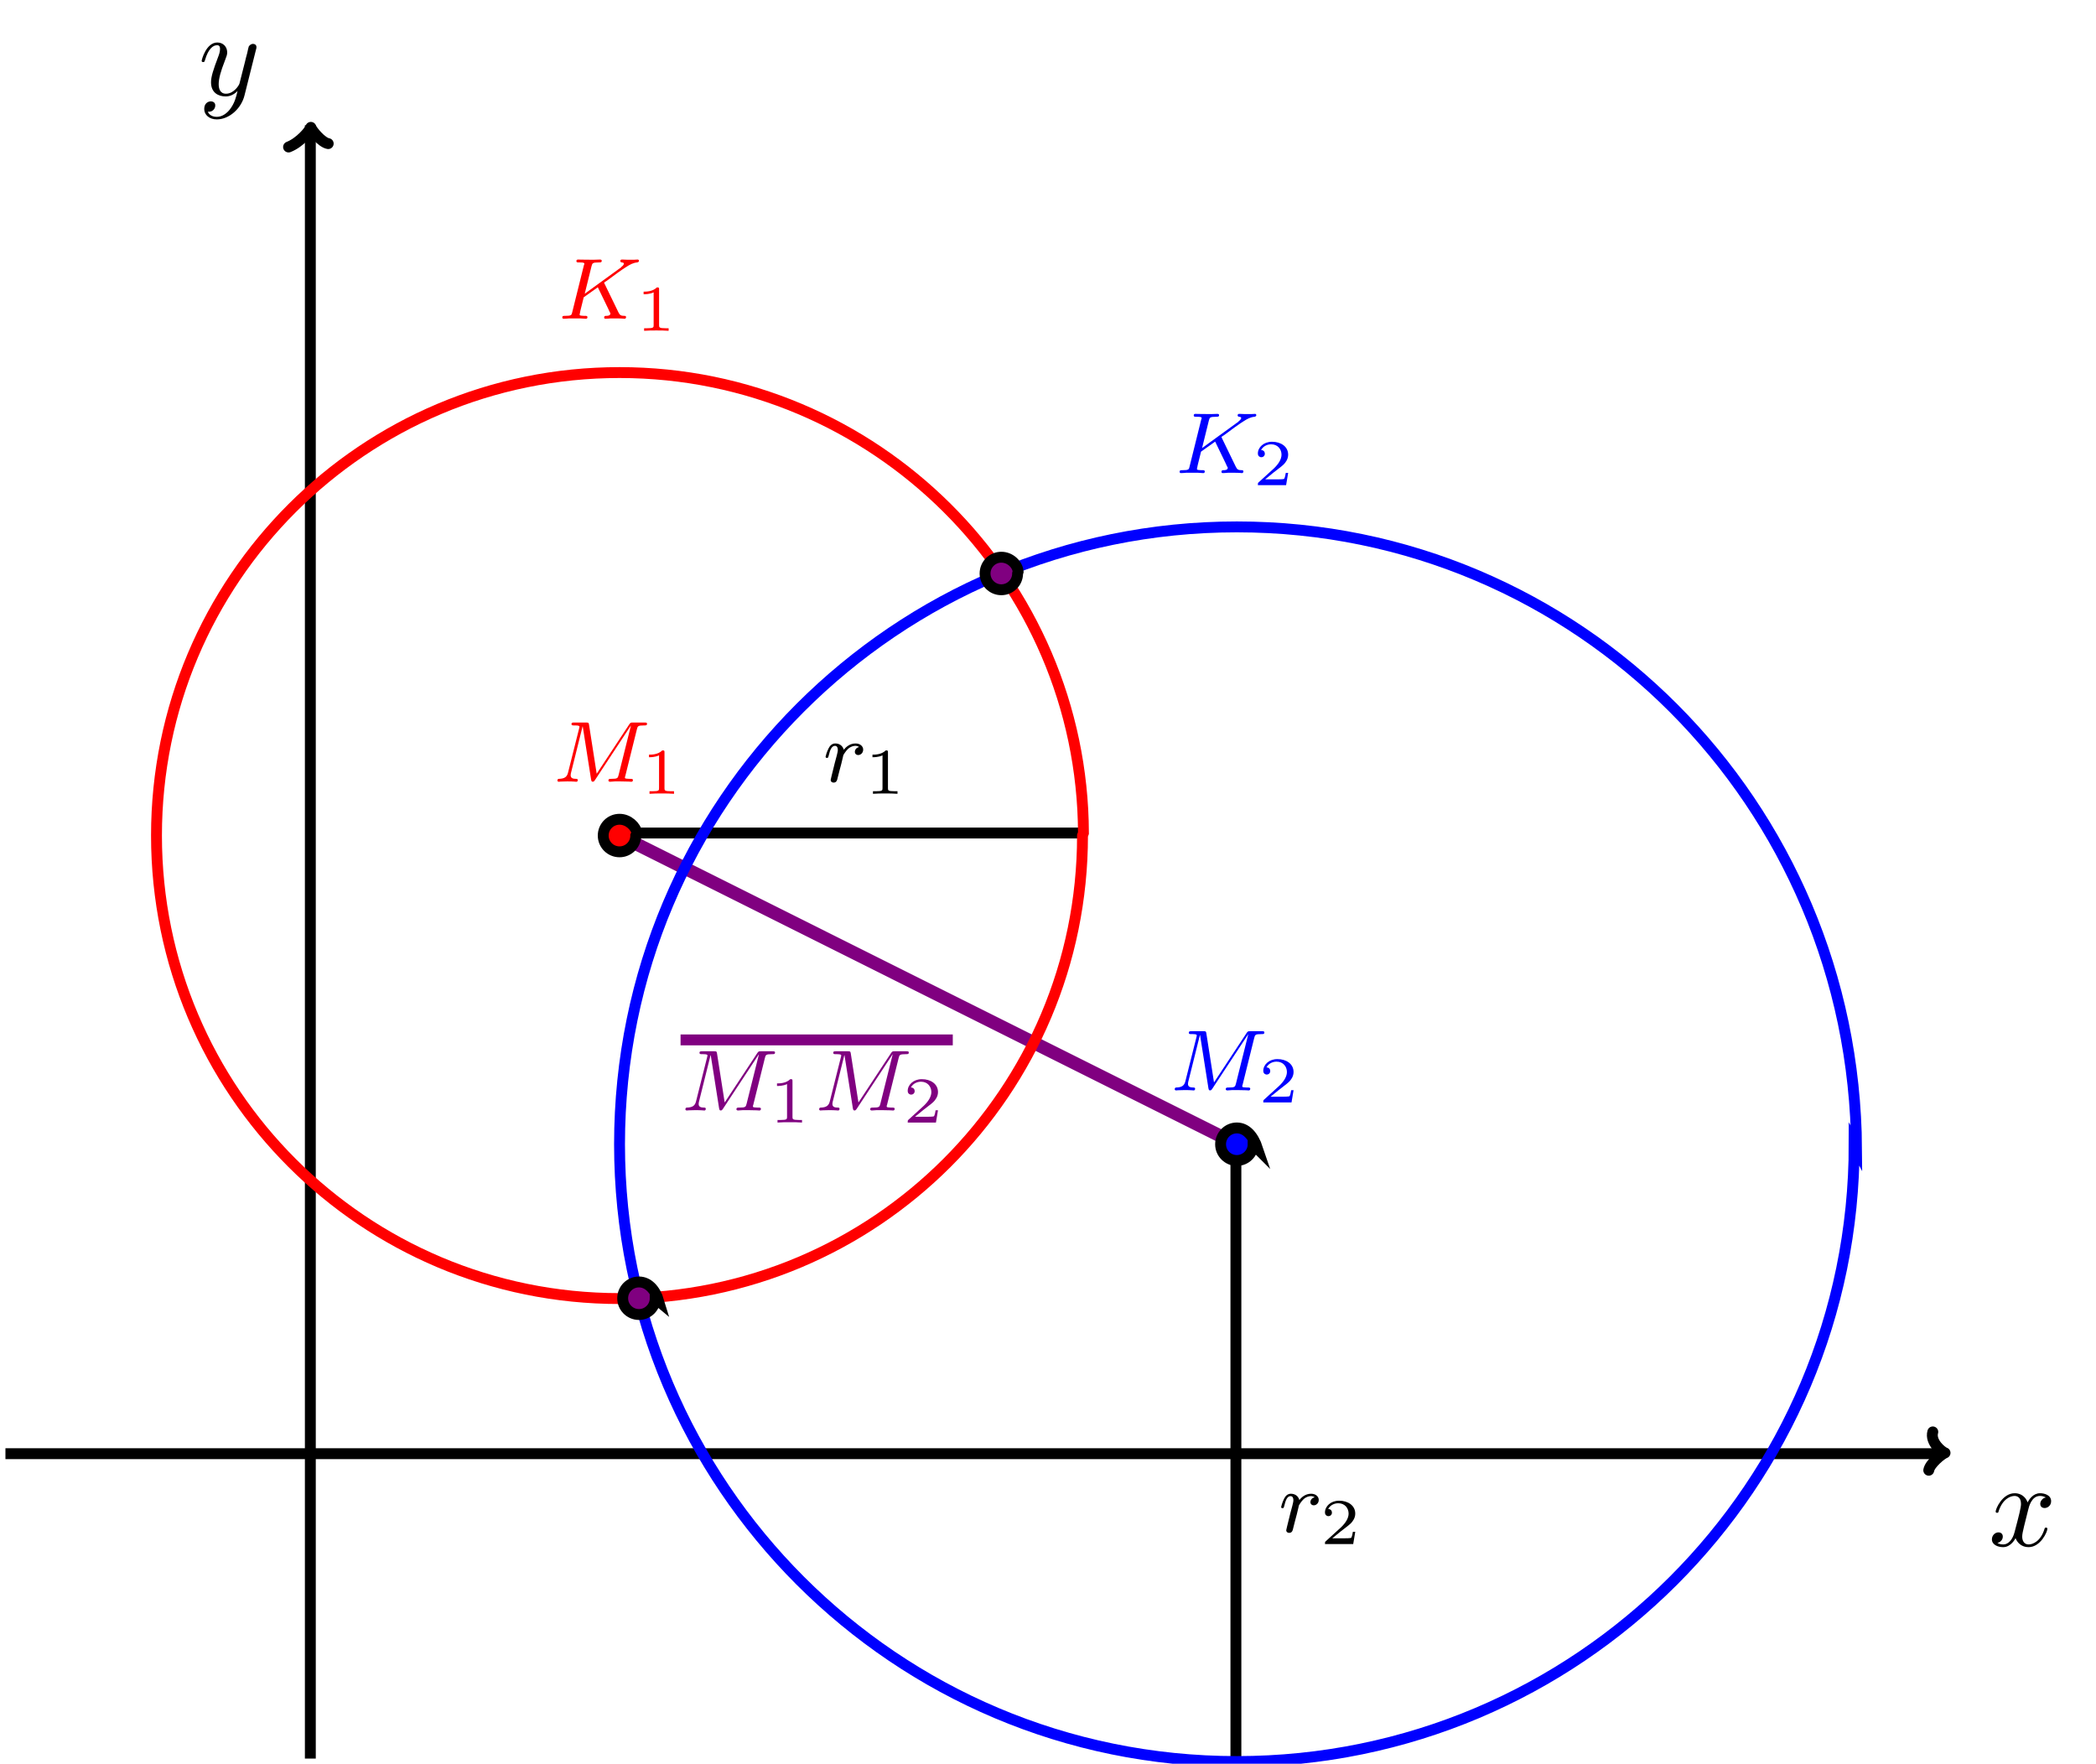 <?xml version="1.0" encoding="UTF-8"?>
<svg xmlns="http://www.w3.org/2000/svg" xmlns:xlink="http://www.w3.org/1999/xlink" width="192.488pt" height="161.973pt" viewBox="0 0 192.488 161.973" version="1.1">
<defs>
<g>
<symbol overflow="visible" id="glyph0-0">
<path style="stroke:none;" d="M 3.641 -3.297 C 3.703 -3.578 3.953 -4.578 4.719 -4.578 C 4.781 -4.578 5.031 -4.578 5.266 -4.438 C 4.969 -4.391 4.75 -4.109 4.75 -3.844 C 4.75 -3.672 4.859 -3.469 5.156 -3.469 C 5.406 -3.469 5.75 -3.672 5.75 -4.094 C 5.75 -4.672 5.109 -4.828 4.734 -4.828 C 4.094 -4.828 3.719 -4.25 3.594 -3.984 C 3.312 -4.719 2.719 -4.828 2.406 -4.828 C 1.281 -4.828 0.656 -3.406 0.656 -3.141 C 0.656 -3.031 0.766 -3.031 0.781 -3.031 C 0.875 -3.031 0.906 -3.047 0.922 -3.156 C 1.297 -4.312 2.016 -4.578 2.391 -4.578 C 2.594 -4.578 2.984 -4.484 2.984 -3.844 C 2.984 -3.516 2.797 -2.781 2.391 -1.25 C 2.219 -0.578 1.828 -0.125 1.359 -0.125 C 1.281 -0.125 1.031 -0.125 0.812 -0.266 C 1.078 -0.312 1.312 -0.547 1.312 -0.844 C 1.312 -1.141 1.078 -1.234 0.922 -1.234 C 0.594 -1.234 0.312 -0.953 0.312 -0.594 C 0.312 -0.094 0.859 0.125 1.344 0.125 C 2.062 0.125 2.453 -0.641 2.484 -0.703 C 2.625 -0.312 3.016 0.125 3.672 0.125 C 4.781 0.125 5.406 -1.281 5.406 -1.562 C 5.406 -1.672 5.312 -1.672 5.281 -1.672 C 5.188 -1.672 5.156 -1.625 5.141 -1.547 C 4.781 -0.375 4.031 -0.125 3.688 -0.125 C 3.266 -0.125 3.094 -0.469 3.094 -0.844 C 3.094 -1.078 3.156 -1.312 3.266 -1.797 Z M 3.641 -3.297 "/>
</symbol>
<symbol overflow="visible" id="glyph0-1">
<path style="stroke:none;" d="M 5.297 -4.156 C 5.344 -4.312 5.344 -4.328 5.344 -4.406 C 5.344 -4.609 5.188 -4.703 5.031 -4.703 C 4.922 -4.703 4.75 -4.641 4.641 -4.469 C 4.625 -4.422 4.531 -4.078 4.5 -3.875 C 4.422 -3.594 4.344 -3.297 4.281 -3.016 L 3.781 -1.047 C 3.734 -0.891 3.266 -0.125 2.547 -0.125 C 2 -0.125 1.875 -0.594 1.875 -1 C 1.875 -1.5 2.062 -2.188 2.438 -3.141 C 2.609 -3.594 2.656 -3.703 2.656 -3.922 C 2.656 -4.422 2.297 -4.828 1.75 -4.828 C 0.719 -4.828 0.312 -3.234 0.312 -3.141 C 0.312 -3.031 0.422 -3.031 0.453 -3.031 C 0.562 -3.031 0.562 -3.047 0.625 -3.234 C 0.922 -4.25 1.359 -4.578 1.719 -4.578 C 1.812 -4.578 2 -4.578 2 -4.234 C 2 -3.953 1.891 -3.672 1.812 -3.469 C 1.375 -2.312 1.172 -1.688 1.172 -1.172 C 1.172 -0.203 1.859 0.125 2.516 0.125 C 2.938 0.125 3.297 -0.062 3.609 -0.375 C 3.469 0.203 3.344 0.734 2.906 1.312 C 2.625 1.672 2.203 2 1.703 2 C 1.547 2 1.062 1.969 0.875 1.531 C 1.047 1.531 1.188 1.531 1.344 1.406 C 1.453 1.312 1.562 1.172 1.562 0.953 C 1.562 0.625 1.266 0.578 1.156 0.578 C 0.906 0.578 0.547 0.75 0.547 1.281 C 0.547 1.828 1.031 2.234 1.703 2.234 C 2.828 2.234 3.953 1.25 4.25 0.016 Z M 5.297 -4.156 "/>
</symbol>
<symbol overflow="visible" id="glyph1-0">
<path style="stroke:none;" d="M 7.734 -4.797 C 7.812 -5.109 7.828 -5.172 8.391 -5.172 C 8.578 -5.172 8.672 -5.172 8.672 -5.328 C 8.672 -5.438 8.562 -5.438 8.422 -5.438 L 7.391 -5.438 C 7.188 -5.438 7.156 -5.438 7.047 -5.281 L 4.047 -0.734 L 3.344 -5.234 C 3.312 -5.422 3.297 -5.438 3.062 -5.438 L 1.984 -5.438 C 1.844 -5.438 1.734 -5.438 1.734 -5.297 C 1.734 -5.172 1.844 -5.172 1.969 -5.172 C 2.234 -5.172 2.469 -5.172 2.469 -5.047 C 2.469 -5.016 2.453 -5.016 2.438 -4.906 L 1.422 -0.859 C 1.328 -0.453 1.109 -0.281 0.578 -0.266 C 0.531 -0.266 0.438 -0.25 0.438 -0.109 C 0.438 -0.062 0.484 0 0.562 0 C 0.594 0 0.766 -0.031 1.344 -0.031 C 1.969 -0.031 2.094 0 2.172 0 C 2.203 0 2.312 0 2.312 -0.156 C 2.312 -0.25 2.234 -0.266 2.172 -0.266 C 1.891 -0.266 1.656 -0.312 1.656 -0.594 C 1.656 -0.641 1.672 -0.75 1.672 -0.75 L 2.75 -5.078 L 2.766 -5.078 L 3.531 -0.219 C 3.562 -0.094 3.562 0 3.688 0 C 3.797 0 3.844 -0.094 3.891 -0.156 L 7.172 -5.141 L 7.188 -5.141 L 6.062 -0.625 C 5.984 -0.328 5.969 -0.266 5.375 -0.266 C 5.234 -0.266 5.125 -0.266 5.125 -0.109 C 5.125 -0.078 5.156 0 5.266 0 C 5.359 0 5.609 -0.016 5.719 -0.031 L 6.219 -0.031 C 6.969 -0.031 7.156 0 7.219 0 C 7.266 0 7.375 0 7.375 -0.156 C 7.375 -0.266 7.266 -0.266 7.125 -0.266 C 7.109 -0.266 6.969 -0.266 6.828 -0.281 C 6.656 -0.297 6.641 -0.312 6.641 -0.391 C 6.641 -0.438 6.656 -0.484 6.672 -0.516 Z M 7.734 -4.797 "/>
</symbol>
<symbol overflow="visible" id="glyph1-1">
<path style="stroke:none;" d="M 1.531 -1.094 C 1.625 -1.438 1.719 -1.781 1.797 -2.141 C 1.797 -2.156 1.859 -2.375 1.859 -2.422 C 1.891 -2.5 2.094 -2.828 2.297 -3.016 C 2.547 -3.25 2.828 -3.297 2.969 -3.297 C 3.047 -3.297 3.203 -3.281 3.312 -3.188 C 2.969 -3.109 2.922 -2.828 2.922 -2.75 C 2.922 -2.578 3.047 -2.453 3.234 -2.453 C 3.438 -2.453 3.688 -2.625 3.688 -2.953 C 3.688 -3.234 3.438 -3.516 2.984 -3.516 C 2.438 -3.516 2.078 -3.156 1.906 -2.938 C 1.75 -3.516 1.203 -3.516 1.125 -3.516 C 0.844 -3.516 0.641 -3.328 0.516 -3.078 C 0.328 -2.719 0.234 -2.312 0.234 -2.297 C 0.234 -2.219 0.297 -2.188 0.359 -2.188 C 0.469 -2.188 0.469 -2.219 0.531 -2.438 C 0.625 -2.828 0.766 -3.297 1.094 -3.297 C 1.312 -3.297 1.359 -3.094 1.359 -2.922 C 1.359 -2.766 1.312 -2.625 1.25 -2.359 C 1.234 -2.297 1.109 -1.828 1.078 -1.719 L 0.781 -0.516 C 0.75 -0.391 0.703 -0.203 0.703 -0.172 C 0.703 0.016 0.859 0.078 0.969 0.078 C 1.25 0.078 1.297 -0.141 1.359 -0.422 Z M 1.531 -1.094 "/>
</symbol>
<symbol overflow="visible" id="glyph1-2">
<path style="stroke:none;" d="M 4.281 -3.203 C 4.266 -3.219 4.234 -3.297 4.234 -3.312 C 4.234 -3.328 4.359 -3.422 4.453 -3.469 C 5.078 -3.938 5.938 -4.562 6.203 -4.719 C 6.609 -4.984 6.906 -5.141 7.266 -5.172 C 7.328 -5.188 7.438 -5.203 7.438 -5.344 C 7.422 -5.391 7.375 -5.438 7.328 -5.438 C 7.312 -5.438 7.094 -5.422 7.031 -5.422 L 6.719 -5.422 C 6.578 -5.422 6.391 -5.422 6.312 -5.422 C 6.25 -5.422 5.938 -5.438 5.891 -5.438 C 5.828 -5.438 5.719 -5.438 5.719 -5.297 C 5.719 -5.281 5.734 -5.188 5.844 -5.172 C 5.906 -5.172 6.047 -5.156 6.047 -5.062 C 6.047 -4.938 5.875 -4.797 5.859 -4.797 L 5.797 -4.734 C 5.781 -4.703 5.75 -4.672 5.703 -4.656 L 2.453 -2.297 L 3.078 -4.828 C 3.156 -5.109 3.172 -5.172 3.75 -5.172 C 3.906 -5.172 4.016 -5.172 4.016 -5.328 C 4.016 -5.344 4 -5.438 3.875 -5.438 C 3.719 -5.438 3.531 -5.422 3.375 -5.422 L 2.875 -5.422 C 2.109 -5.422 1.906 -5.438 1.844 -5.438 C 1.812 -5.438 1.688 -5.438 1.688 -5.297 C 1.688 -5.172 1.781 -5.172 1.922 -5.172 C 2.188 -5.172 2.422 -5.172 2.422 -5.047 C 2.422 -5.016 2.406 -5.016 2.375 -4.906 L 1.312 -0.625 C 1.25 -0.328 1.234 -0.266 0.641 -0.266 C 0.484 -0.266 0.391 -0.266 0.391 -0.109 C 0.391 -0.078 0.422 0 0.516 0 C 0.672 0 0.859 -0.016 1.016 -0.031 L 2.047 -0.031 C 2.172 -0.016 2.438 0 2.547 0 C 2.594 0 2.703 0 2.703 -0.141 C 2.703 -0.266 2.609 -0.266 2.484 -0.266 C 2.422 -0.266 2.312 -0.266 2.172 -0.281 C 2.016 -0.297 1.984 -0.312 1.984 -0.391 C 1.984 -0.438 2.047 -0.641 2.062 -0.766 L 2.359 -1.969 L 3.656 -2.891 L 4.609 -0.922 C 4.641 -0.859 4.719 -0.688 4.75 -0.609 C 4.812 -0.531 4.812 -0.516 4.812 -0.484 C 4.812 -0.266 4.516 -0.266 4.422 -0.266 C 4.344 -0.266 4.234 -0.266 4.234 -0.109 C 4.234 -0.109 4.234 0 4.359 0 C 4.453 0 4.75 -0.016 4.828 -0.031 L 5.281 -0.031 C 6.016 -0.031 6 0 6.094 0 C 6.125 0 6.25 0 6.25 -0.156 C 6.25 -0.266 6.141 -0.266 6.094 -0.266 C 5.781 -0.266 5.672 -0.328 5.547 -0.594 Z M 4.281 -3.203 "/>
</symbol>
<symbol overflow="visible" id="glyph2-0">
<path style="stroke:none;" d="M 2.141 -3.797 C 2.141 -3.984 2.125 -3.984 1.938 -3.984 C 1.547 -3.594 0.938 -3.594 0.719 -3.594 L 0.719 -3.359 C 0.875 -3.359 1.281 -3.359 1.641 -3.531 L 1.641 -0.516 C 1.641 -0.312 1.641 -0.234 1.016 -0.234 L 0.766 -0.234 L 0.766 0 C 1.094 -0.031 1.562 -0.031 1.891 -0.031 C 2.219 -0.031 2.688 -0.031 3.016 0 L 3.016 -0.234 L 2.766 -0.234 C 2.141 -0.234 2.141 -0.312 2.141 -0.516 Z M 2.141 -3.797 "/>
</symbol>
<symbol overflow="visible" id="glyph2-1">
<path style="stroke:none;" d="M 3.219 -1.125 L 3 -1.125 C 2.984 -1.031 2.922 -0.641 2.844 -0.578 C 2.797 -0.531 2.312 -0.531 2.219 -0.531 L 1.109 -0.531 L 1.875 -1.156 C 2.078 -1.328 2.609 -1.703 2.797 -1.891 C 2.969 -2.062 3.219 -2.375 3.219 -2.797 C 3.219 -3.547 2.547 -3.984 1.734 -3.984 C 0.969 -3.984 0.438 -3.469 0.438 -2.906 C 0.438 -2.609 0.688 -2.562 0.75 -2.562 C 0.906 -2.562 1.078 -2.672 1.078 -2.891 C 1.078 -3.016 1 -3.219 0.734 -3.219 C 0.875 -3.516 1.234 -3.75 1.656 -3.75 C 2.281 -3.75 2.609 -3.281 2.609 -2.797 C 2.609 -2.375 2.328 -1.938 1.922 -1.547 L 0.5 -0.25 C 0.438 -0.188 0.438 -0.188 0.438 0 L 3.031 0 Z M 3.219 -1.125 "/>
</symbol>
</g>
</defs>
<g id="surface1">
<path style="fill:none;stroke-width:1;stroke-linecap:butt;stroke-linejoin:miter;stroke:rgb(0%,0%,0%);stroke-opacity:1;stroke-miterlimit:10;" d="M -28.046 -0.073 L 149.954 -0.073 " transform="matrix(1,0,0,-1,28.546,133.427)"/>
<path style="fill:none;stroke-width:1;stroke-linecap:round;stroke-linejoin:round;stroke:rgb(0%,0%,0%);stroke-opacity:1;stroke-miterlimit:10;" d="M -0.826 1.927 C -1.095 0.997 -0.002 0.099 0.299 0.001 C -0.002 -0.1 -1.095 -0.995 -1.197 -1.593 " transform="matrix(1,0,0,-1,178.326,133.427)"/>
<path style="fill:none;stroke-width:1;stroke-linecap:butt;stroke-linejoin:miter;stroke:rgb(0%,0%,0%);stroke-opacity:1;stroke-miterlimit:10;" d="M -0.046 -28.073 L -0.046 121.927 " transform="matrix(1,0,0,-1,28.546,133.427)"/>
<path style="fill:none;stroke-width:1;stroke-linecap:round;stroke-linejoin:round;stroke:rgb(0%,0%,0%);stroke-opacity:1;stroke-miterlimit:10;" d="M -1.506 2.046 C -1.096 0.995 0.002 0.101 0.299 -0.001 C 0.002 -0.099 -1.096 -0.997 -1.194 -1.595 " transform="matrix(0,-1,-1,0,28.546,11.994)"/>
<g style="fill:rgb(0%,0%,0%);fill-opacity:1;">
  <use xlink:href="#glyph0-0" x="182.617" y="141.959"/>
</g>
<g style="fill:rgb(0%,0%,0%);fill-opacity:1;">
  <use xlink:href="#glyph0-1" x="18.208" y="8.731"/>
</g>
<path style="fill:none;stroke-width:1.196;stroke-linecap:butt;stroke-linejoin:miter;stroke:rgb(50%,0%,50%);stroke-opacity:1;stroke-miterlimit:10;" d="M 28.349 56.693 L 85.04 28.345 " transform="matrix(1,0,0,-1,28.546,133.427)"/>
<path style="fill:none;stroke-width:1;stroke-linecap:butt;stroke-linejoin:miter;stroke:rgb(50%,0%,50%);stroke-opacity:1;stroke-miterlimit:10;" d="M -0.005 -0.219 L 24.995 -0.219 " transform="matrix(1,0,0,-1,62.505,95.281)"/>
<g style="fill:rgb(50%,0%,50%);fill-opacity:1;">
  <use xlink:href="#glyph1-0" x="62.505" y="101.982"/>
</g>
<g style="fill:rgb(50%,0%,50%);fill-opacity:1;">
  <use xlink:href="#glyph2-0" x="70.638" y="103.089"/>
</g>
<g style="fill:rgb(50%,0%,50%);fill-opacity:1;">
  <use xlink:href="#glyph1-0" x="74.789" y="101.982"/>
</g>
<g style="fill:rgb(50%,0%,50%);fill-opacity:1;">
  <use xlink:href="#glyph2-1" x="82.922" y="103.089"/>
</g>
<path style="fill:none;stroke-width:1;stroke-linecap:butt;stroke-linejoin:miter;stroke:rgb(0%,0%,0%);stroke-opacity:1;stroke-miterlimit:10;" d="M 27.954 56.927 L 70.954 56.927 " transform="matrix(1,0,0,-1,28.546,133.427)"/>
<g style="fill:rgb(0%,0%,0%);fill-opacity:1;">
  <use xlink:href="#glyph1-1" x="75.583" y="71.792"/>
</g>
<g style="fill:rgb(0%,0%,0%);fill-opacity:1;">
  <use xlink:href="#glyph2-0" x="79.405" y="72.899"/>
</g>
<path style="fill:none;stroke-width:1;stroke-linecap:butt;stroke-linejoin:miter;stroke:rgb(0%,0%,0%);stroke-opacity:1;stroke-miterlimit:10;" d="M 84.954 27.927 L 84.954 -28.073 " transform="matrix(1,0,0,-1,28.546,133.427)"/>
<g style="fill:rgb(0%,0%,0%);fill-opacity:1;">
  <use xlink:href="#glyph1-1" x="117.42" y="140.694"/>
</g>
<g style="fill:rgb(0%,0%,0%);fill-opacity:1;">
  <use xlink:href="#glyph2-1" x="121.242" y="141.801"/>
</g>
<path style="fill:none;stroke-width:1;stroke-linecap:butt;stroke-linejoin:miter;stroke:rgb(100%,0%,0%);stroke-opacity:1;stroke-miterlimit:10;" d="M 70.954 56.927 C 70.868 80.177 51.829 99.212 28.349 99.212 C 4.864 99.212 -14.175 80.177 -14.175 56.693 C -14.175 33.208 4.864 14.173 28.349 14.173 C 51.829 14.173 70.868 33.208 70.868 56.693 Z M 70.954 56.927 " transform="matrix(1,0,0,-1,28.546,133.427)"/>
<g style="fill:rgb(100%,0%,0%);fill-opacity:1;">
  <use xlink:href="#glyph1-2" x="51.246" y="29.273"/>
</g>
<g style="fill:rgb(100%,0%,0%);fill-opacity:1;">
  <use xlink:href="#glyph2-0" x="58.387" y="30.379"/>
</g>
<path style=" stroke:none;fill-rule:nonzero;fill:rgb(100%,0%,0%);fill-opacity:1;" d="M 58.387 76.734 C 58.387 75.906 57.719 75.238 56.895 75.238 C 56.066 75.238 55.398 75.906 55.398 76.734 C 55.398 77.559 56.066 78.227 56.895 78.227 C 57.719 78.227 58.387 77.559 58.387 76.734 Z M 58.387 76.734 "/>
<path style="fill:none;stroke-width:1;stroke-linecap:butt;stroke-linejoin:miter;stroke:rgb(0%,0%,0%);stroke-opacity:1;stroke-miterlimit:10;" d="M 29.954 56.927 C 29.841 57.521 29.173 58.189 28.349 58.189 C 27.52 58.189 26.852 57.521 26.852 56.693 C 26.852 55.868 27.52 55.2 28.349 55.2 C 29.173 55.2 29.841 55.868 29.841 56.693 Z M 29.954 56.927 " transform="matrix(1,0,0,-1,28.546,133.427)"/>
<g style="fill:rgb(100%,0%,0%);fill-opacity:1;">
  <use xlink:href="#glyph1-0" x="50.75" y="71.792"/>
</g>
<g style="fill:rgb(100%,0%,0%);fill-opacity:1;">
  <use xlink:href="#glyph2-0" x="58.883" y="72.899"/>
</g>
<path style="fill:none;stroke-width:1;stroke-linecap:butt;stroke-linejoin:miter;stroke:rgb(0%,0%,100%);stroke-opacity:1;stroke-miterlimit:10;" d="M 141.954 27.927 C 141.735 59.657 116.352 85.04 85.04 85.04 C 53.727 85.04 28.349 59.657 28.349 28.345 C 28.349 -2.964 53.727 -28.346 85.04 -28.346 C 116.352 -28.346 141.735 -2.964 141.735 28.345 Z M 141.954 27.927 " transform="matrix(1,0,0,-1,28.546,133.427)"/>
<g style="fill:rgb(0%,0%,100%);fill-opacity:1;">
  <use xlink:href="#glyph1-2" x="107.939" y="43.446"/>
</g>
<g style="fill:rgb(0%,0%,100%);fill-opacity:1;">
  <use xlink:href="#glyph2-1" x="115.08" y="44.553"/>
</g>
<path style=" stroke:none;fill-rule:nonzero;fill:rgb(0%,0%,100%);fill-opacity:1;" d="M 115.082 105.082 C 115.082 104.254 114.41 103.586 113.586 103.586 C 112.762 103.586 112.094 104.254 112.094 105.082 C 112.094 105.906 112.762 106.574 113.586 106.574 C 114.41 106.574 115.082 105.906 115.082 105.082 Z M 115.082 105.082 "/>
<path style="fill:none;stroke-width:1;stroke-linecap:butt;stroke-linejoin:miter;stroke:rgb(0%,0%,0%);stroke-opacity:1;stroke-miterlimit:10;" d="M 86.954 27.927 C 86.536 29.173 85.864 29.841 85.04 29.841 C 84.216 29.841 83.548 29.173 83.548 28.345 C 83.548 27.521 84.216 26.853 85.04 26.853 C 85.864 26.853 86.536 27.521 86.536 28.345 Z M 86.954 27.927 " transform="matrix(1,0,0,-1,28.546,133.427)"/>
<g style="fill:rgb(0%,0%,100%);fill-opacity:1;">
  <use xlink:href="#glyph1-0" x="107.443" y="100.139"/>
</g>
<g style="fill:rgb(0%,0%,100%);fill-opacity:1;">
  <use xlink:href="#glyph2-1" x="115.576" y="101.246"/>
</g>
<path style=" stroke:none;fill-rule:nonzero;fill:rgb(50%,0%,50%);fill-opacity:1;" d="M 93.453 52.668 C 93.453 51.84 92.781 51.172 91.957 51.172 C 91.133 51.172 90.465 51.84 90.465 52.668 C 90.465 53.492 91.133 54.16 91.957 54.16 C 92.781 54.16 93.453 53.492 93.453 52.668 Z M 93.453 52.668 "/>
<path style="fill:none;stroke-width:1;stroke-linecap:butt;stroke-linejoin:miter;stroke:rgb(0%,0%,0%);stroke-opacity:1;stroke-miterlimit:10;" d="M 64.954 80.927 C 64.907 81.587 64.235 82.255 63.411 82.255 C 62.587 82.255 61.919 81.587 61.919 80.759 C 61.919 79.935 62.587 79.267 63.411 79.267 C 64.235 79.267 64.907 79.935 64.907 80.759 Z M 64.954 80.927 " transform="matrix(1,0,0,-1,28.546,133.427)"/>
<path style=" stroke:none;fill-rule:nonzero;fill:rgb(50%,0%,50%);fill-opacity:1;" d="M 60.172 119.227 C 60.172 118.398 59.504 117.73 58.68 117.73 C 57.852 117.73 57.184 118.398 57.184 119.227 C 57.184 120.051 57.852 120.719 58.68 120.719 C 59.504 120.719 60.172 120.051 60.172 119.227 Z M 60.172 119.227 "/>
<path style="fill:none;stroke-width:1;stroke-linecap:butt;stroke-linejoin:miter;stroke:rgb(0%,0%,0%);stroke-opacity:1;stroke-miterlimit:10;" d="M 31.954 13.927 C 31.626 15.029 30.958 15.697 30.134 15.697 C 29.306 15.697 28.638 15.029 28.638 14.2 C 28.638 13.376 29.306 12.708 30.134 12.708 C 30.958 12.708 31.626 13.376 31.626 14.2 Z M 31.954 13.927 " transform="matrix(1,0,0,-1,28.546,133.427)"/>
</g>
</svg>

